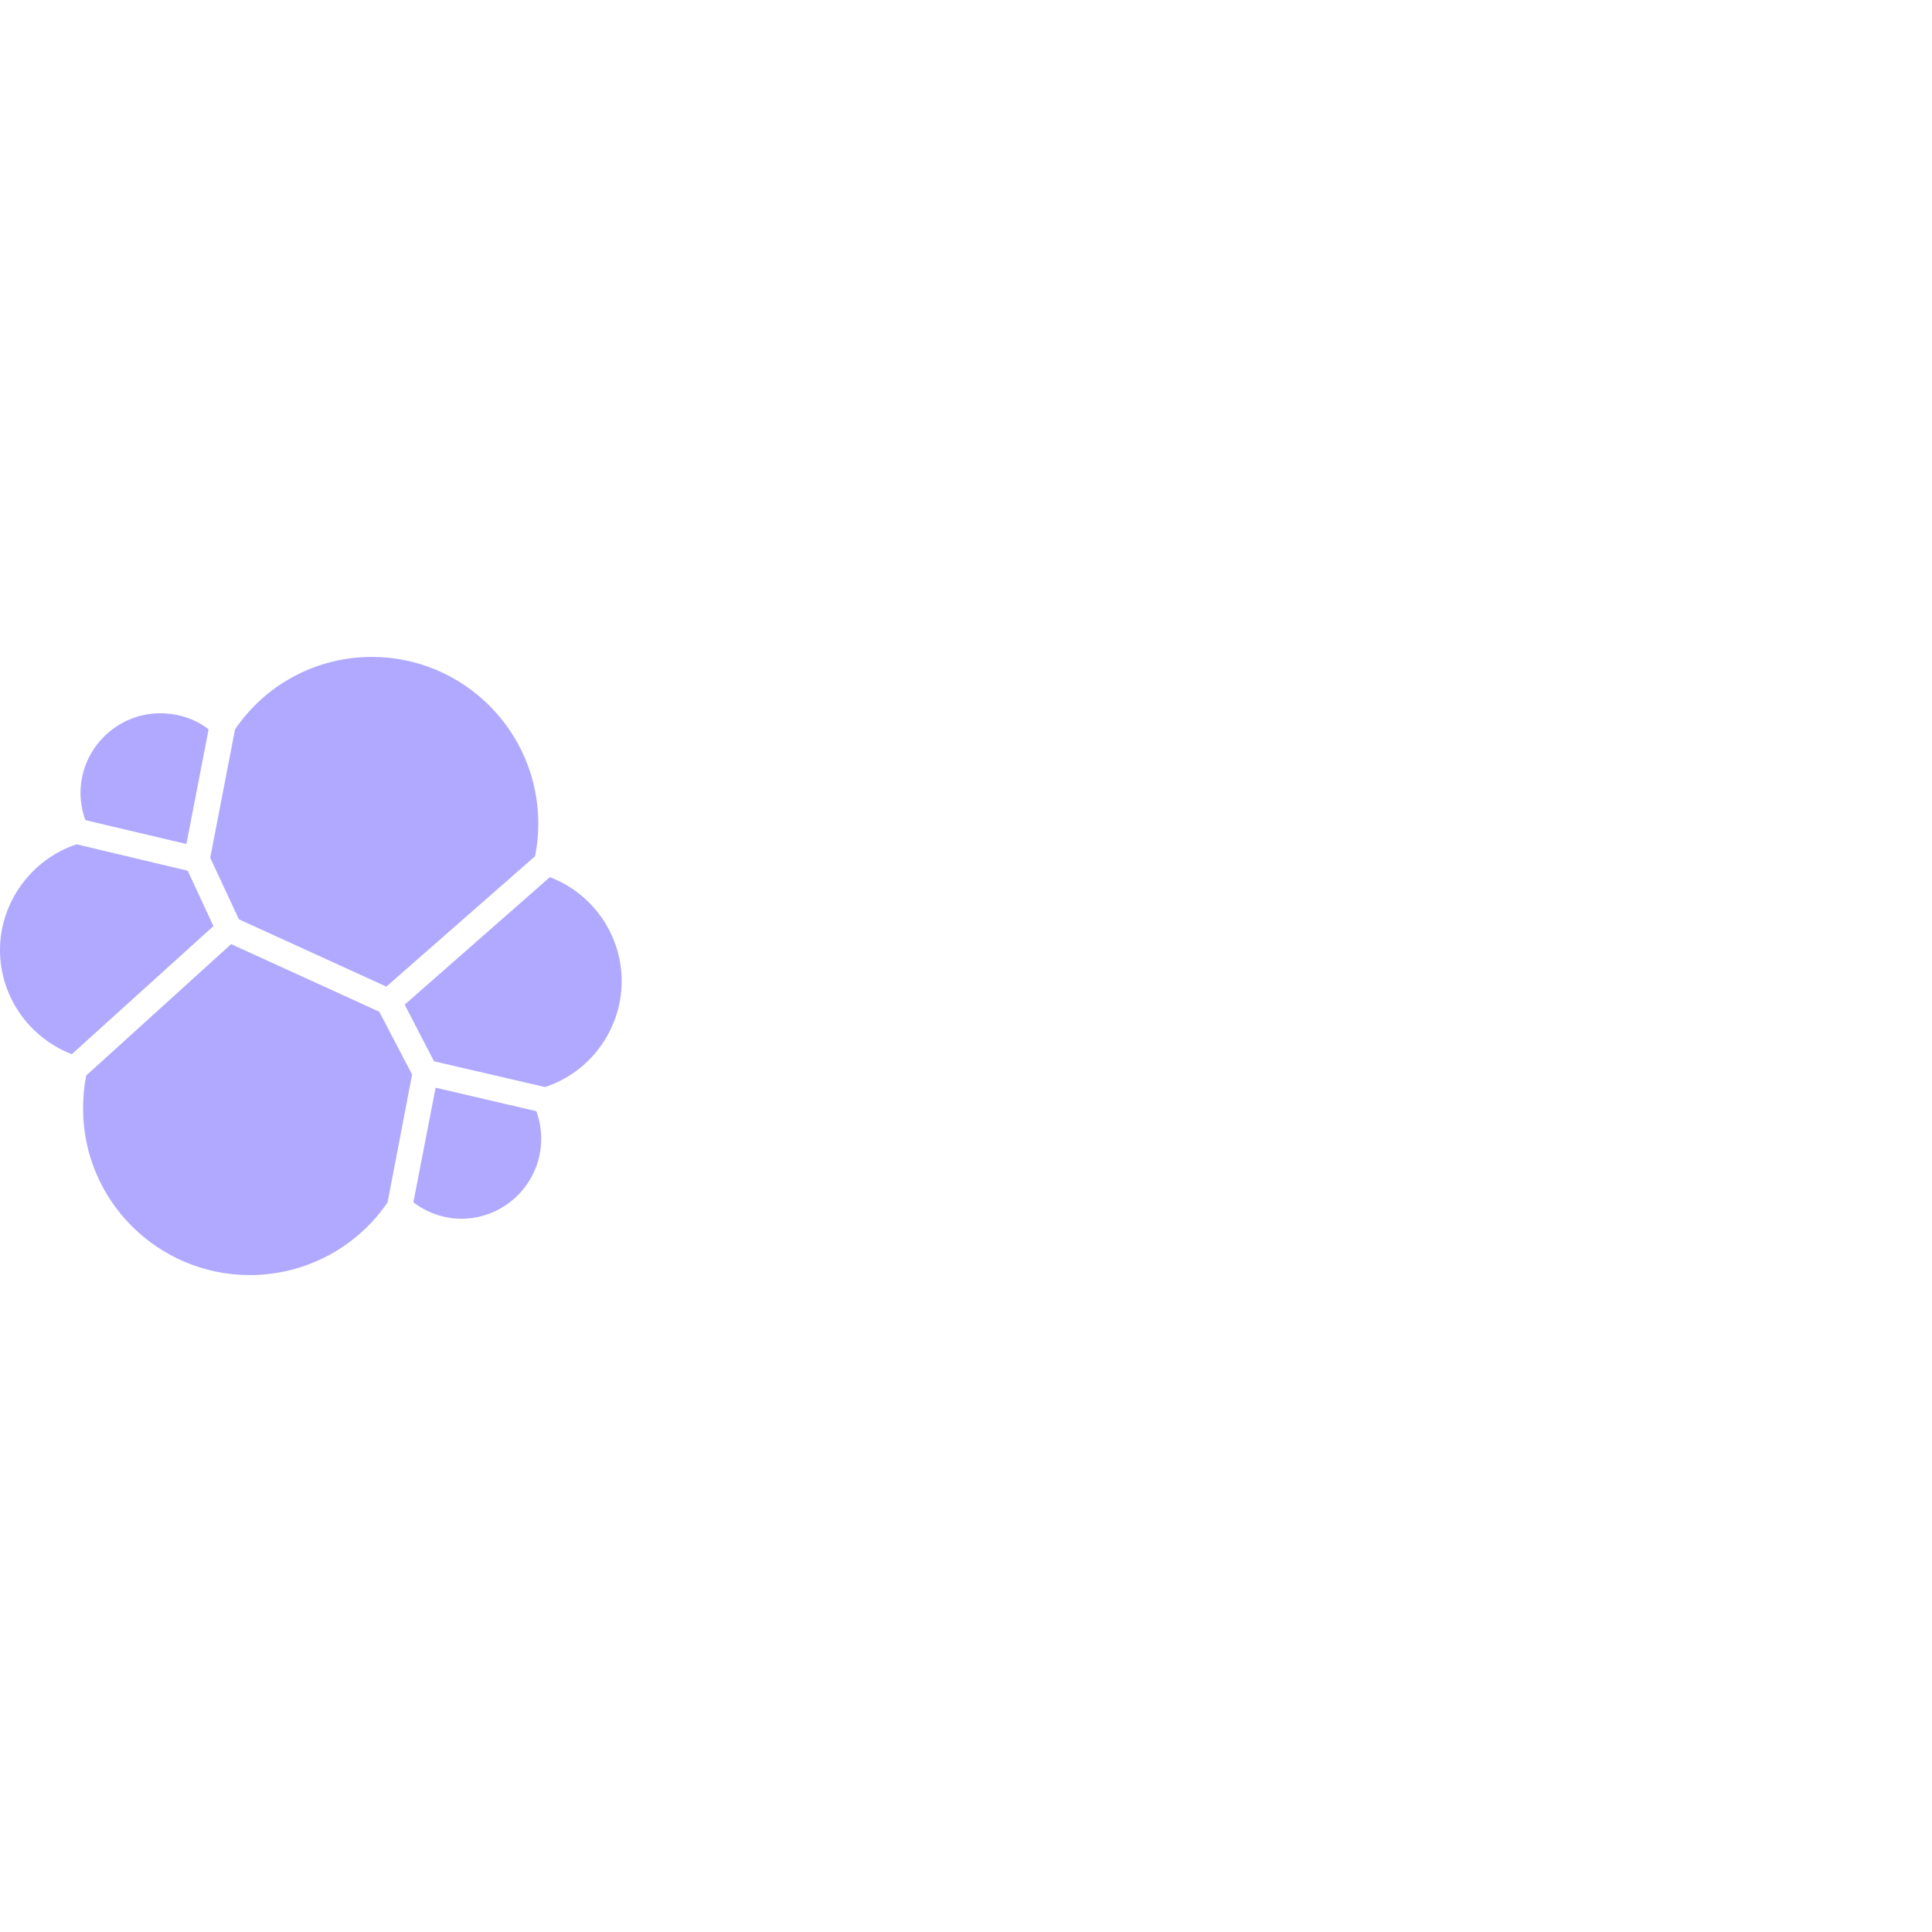       <svg width="128" height="128" viewBox="0 0 128 128" fill="none" xmlns="http://www.w3.org/2000/svg">
        <path d="M15.827 60.907L25.596 65.365L35.45 56.727C35.599 56.001 35.663 55.319 35.663 54.551C35.663 48.472 30.715 43.523 24.636 43.523C20.988 43.523 17.618 45.315 15.571 48.323L13.928 56.833L15.827 60.907Z" fill="#b1a9ff" />
        <path d="M5.716 71.252C5.567 71.978 5.503 72.703 5.503 73.449C5.503 79.55 10.473 84.477 16.552 84.477C20.221 84.477 23.633 82.664 25.681 79.656L27.302 71.188L25.126 67.029L15.315 62.55L5.716 71.252Z" fill="#b1a9ff" />
        <path d="M5.652 54.337L12.35 55.916L13.822 48.322C12.926 47.618 11.774 47.256 10.622 47.256C7.721 47.256 5.333 49.623 5.333 52.546C5.333 53.164 5.46 53.783 5.652 54.337Z" fill="#b1a9ff" />
        <path d="M5.076 55.938C2.09 56.919 0 59.777 0 62.934C0 66.005 1.898 68.735 4.757 69.844L14.142 61.355L12.435 57.687L5.076 55.938Z" fill="#b1a9ff" />
        <path d="M27.388 79.656C28.305 80.36 29.435 80.744 30.566 80.744C33.467 80.744 35.856 78.376 35.856 75.454C35.856 74.814 35.749 74.195 35.536 73.62L28.86 72.062L27.388 79.656Z" fill="#b1a9ff" />
        <path d="M28.753 70.314L36.111 72.02C39.119 71.039 41.188 68.181 41.188 65.003C41.188 61.953 39.289 59.201 36.431 58.113L26.811 66.56L28.753 70.314Z" fill="#b1a9ff" />
      </svg>